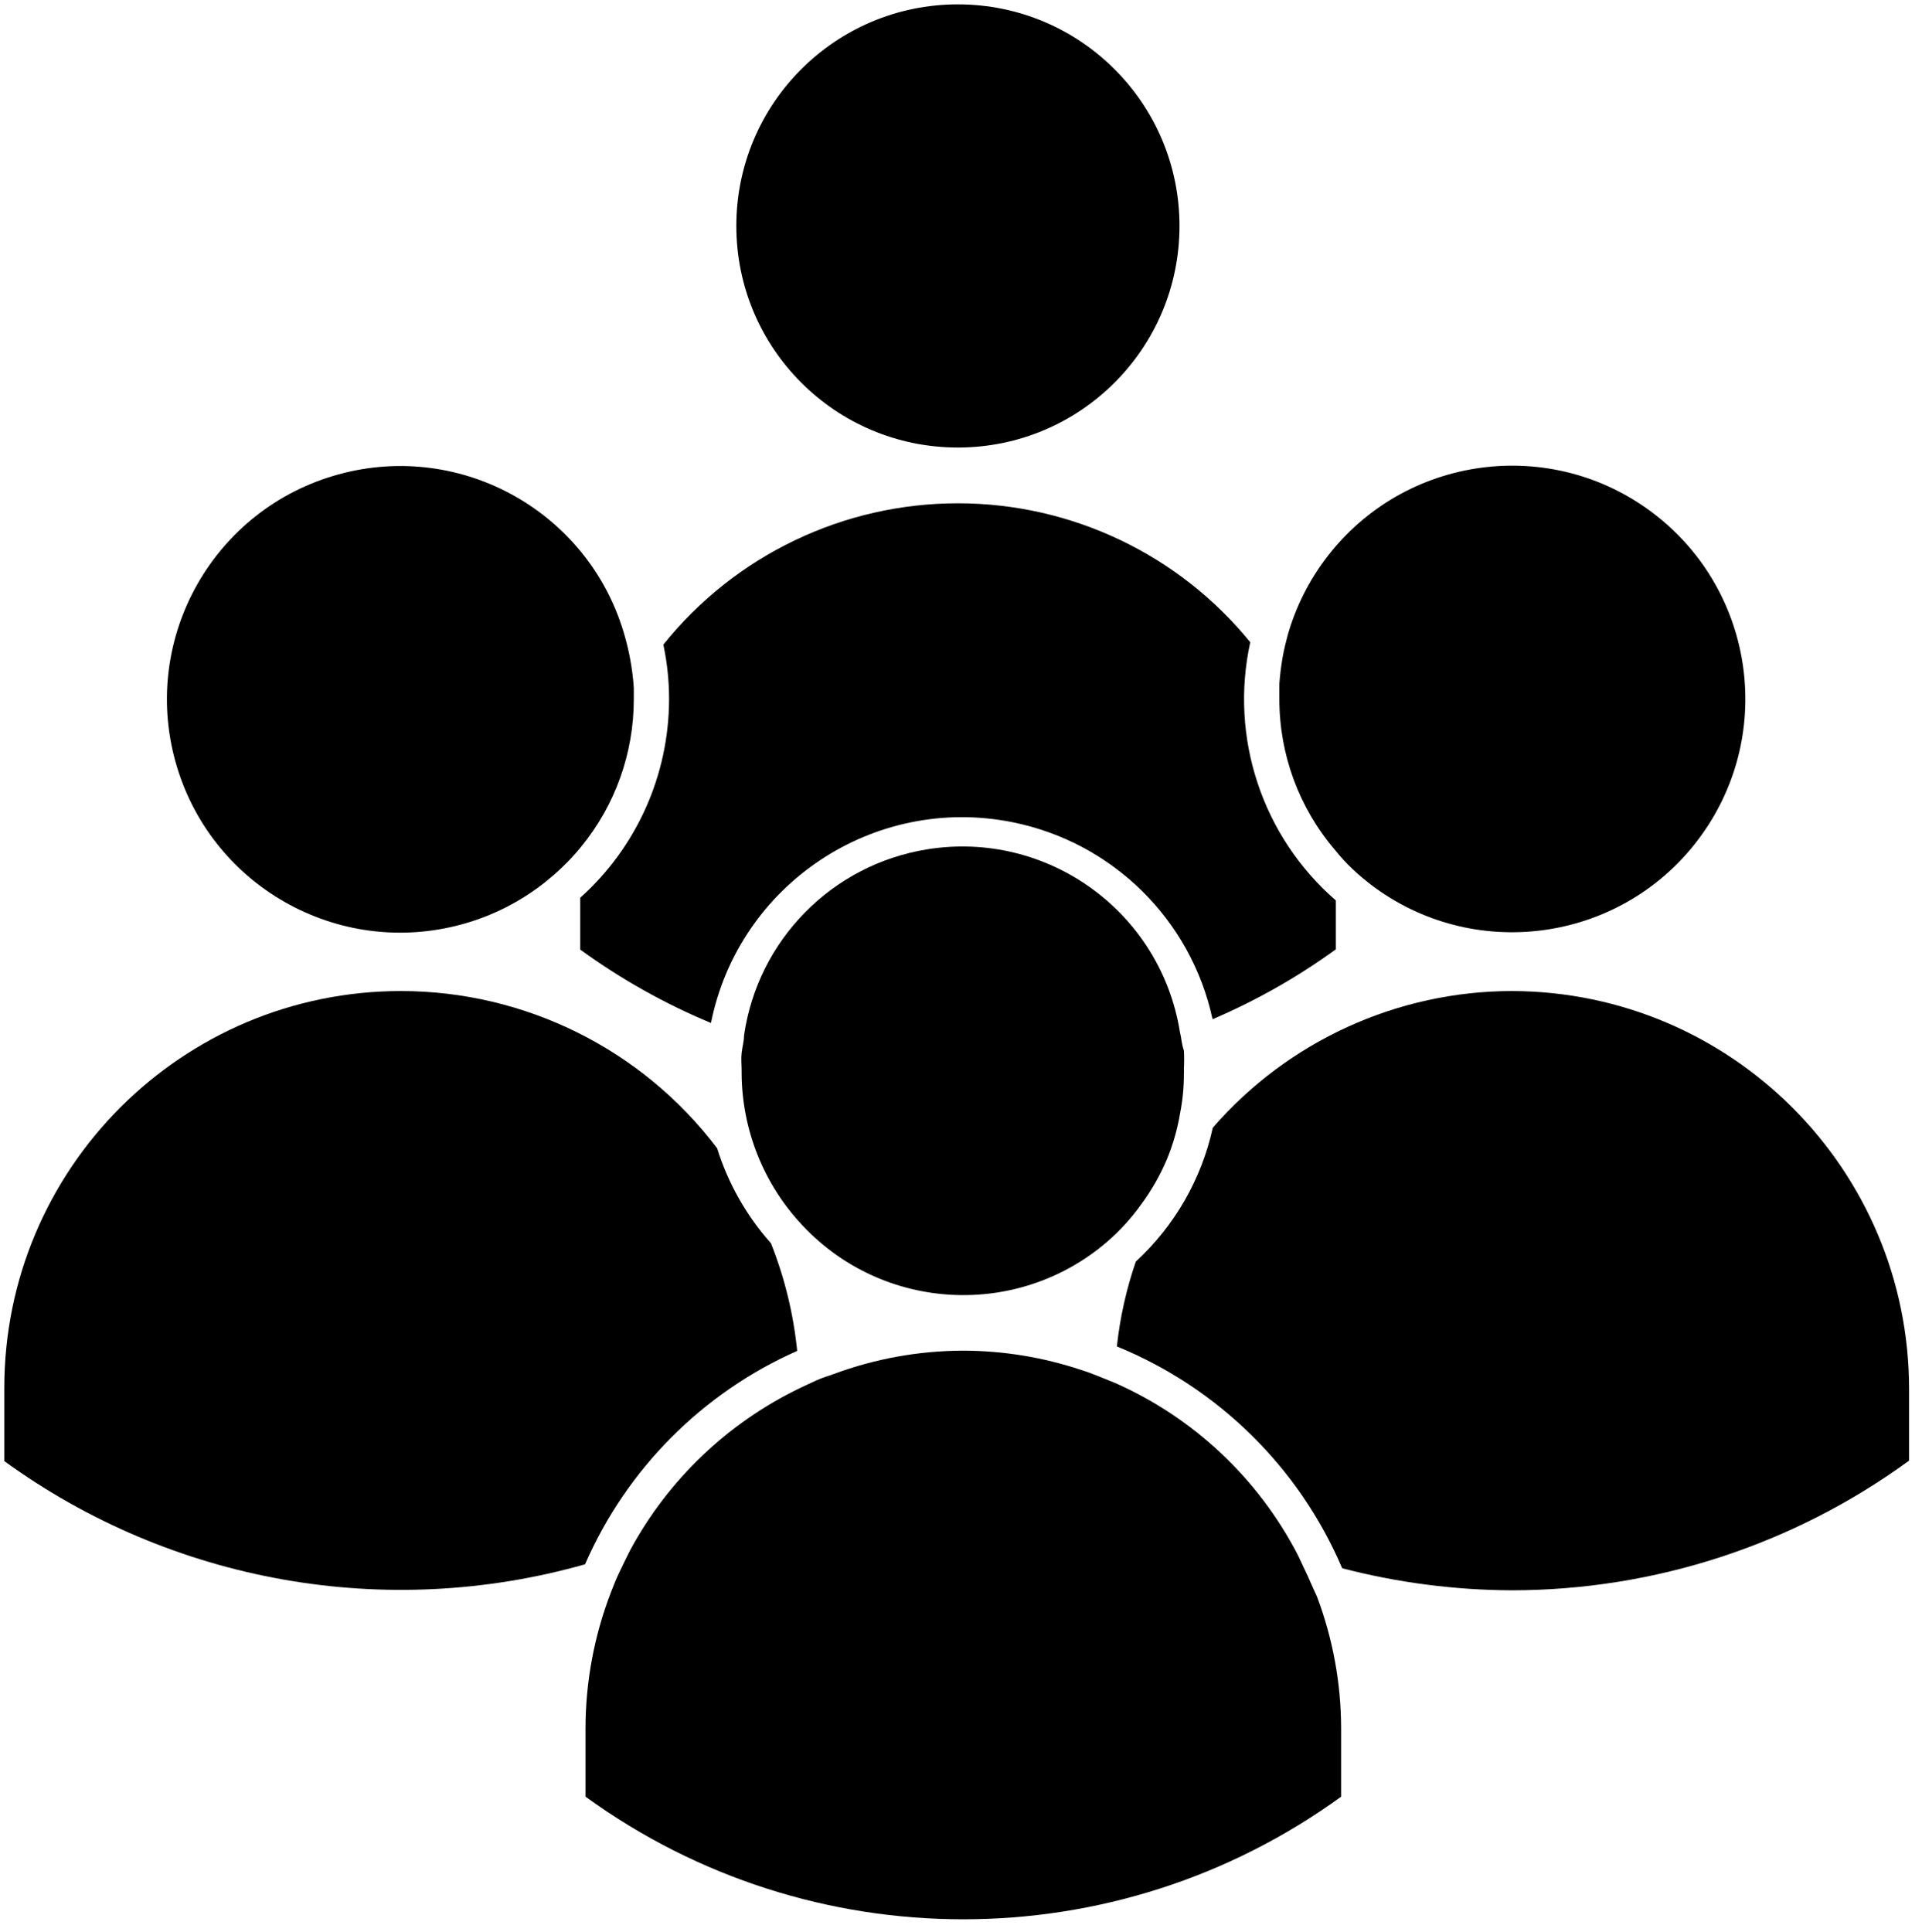<?xml version="1.0" encoding="UTF-8" standalone="no"?>
<!DOCTYPE svg PUBLIC "-//W3C//DTD SVG 1.1//EN" "http://www.w3.org/Graphics/SVG/1.1/DTD/svg11.dtd">
<svg version="1.1" xmlns="http://www.w3.org/2000/svg" xmlns:xlink="http://www.w3.org/1999/xlink" preserveAspectRatio="xMidYMid meet" viewBox="96.843 32.638 446.317 448.676" width="442.32" height="444.68"><defs><path d="M231.58 253.13C241 259.98 251.19 265.7 261.94 270.18C268.41 237.97 299.76 217.09 331.98 223.56C355.18 228.22 373.42 246.18 378.42 269.31C388.53 264.98 398.13 259.54 407.04 253.08C407.04 251.94 407.04 242.85 407.04 241.72C389.94 226.87 382.32 203.87 387.17 181.76C370.55 161.34 345.61 149.49 319.28 149.5C319.28 149.5 319.28 149.5 319.28 149.5C292.68 149.49 267.52 161.57 250.88 182.32C251.77 186.48 252.21 190.72 252.21 194.97C252.19 212.58 244.69 229.35 231.58 241.1C231.58 241.1 231.58 251.93 231.58 253.13Z" id="b26kKAKyw"></path><path d="M319.28 33.64C290.86 33.64 267.83 56.68 267.83 85.09C267.83 113.51 290.86 136.55 319.28 136.55C347.7 136.55 370.74 113.51 370.74 85.09C370.74 56.68 347.7 33.64 319.28 33.64Z" id="a1Gl5Wnw3D"></path><path d="M275.87 321.33C270.18 314.95 265.92 307.43 263.37 299.26C245.97 276.29 218.82 262.79 190 262.76C190 262.76 190 262.76 190 262.76C139.1 262.76 97.84 304.02 97.84 354.92C97.84 355 97.84 355.09 97.84 355.17C97.84 356.85 97.84 370.24 97.84 371.92C136.75 400.15 186.45 408.98 232.7 395.88C242.34 373.78 259.92 356.09 281.96 346.32C281.1 337.75 279.05 329.34 275.87 321.33Z" id="e2kyOE8Es"></path><path d="M242.02 180.68C234.1 151.84 204.29 134.87 175.44 142.79C146.59 150.71 129.63 180.52 137.55 209.37C145.47 238.22 175.28 255.18 204.13 247.26C211.14 245.34 217.69 242.02 223.39 237.52C224.82 236.34 226.25 235.16 227.58 233.83C229.08 232.4 230.48 230.88 231.78 229.27C239.7 219.61 244.02 207.51 244.02 195.02C244.02 194.1 244.02 193.23 244.02 192.36C243.88 190.16 243.6 187.97 243.2 185.8C242.89 184.06 242.48 182.32 242.02 180.68Z" id="aa6JjFxHq"></path><path d="M448 262.76C421.32 262.78 395.96 274.36 378.47 294.5C375.84 306.45 369.6 317.3 360.6 325.58C358.4 331.97 356.92 338.58 356.2 345.29C379.74 354.91 398.54 373.42 408.52 396.8C421.4 400.15 434.64 401.87 447.95 401.92C481.1 401.89 513.38 391.35 540.16 371.81C540.16 370.15 540.16 356.84 540.16 355.17C540.13 304.25 498.93 262.93 448 262.76C448 262.76 448 262.76 448 262.76Z" id="cpQ4TRAcq"></path><path d="M415.08 237.98C438.85 256.14 472.85 251.6 491.01 227.83C509.17 204.05 504.63 170.06 480.86 151.89C457.09 133.73 423.09 138.27 404.93 162.05C400.81 167.43 397.74 173.55 395.88 180.07C395.42 181.76 395.01 183.45 394.7 185.19C394.34 187.24 394.08 189.31 393.93 191.39C393.93 192.56 393.93 193.74 393.93 194.97C393.92 207.81 398.49 220.23 406.84 229.99C408.1 231.57 409.46 233.06 410.93 234.44C412.21 235.67 413.64 236.85 415.08 237.98Z" id="bjEfz4cSF"></path><path d="M398.18 393.63C388.99 375.93 374.06 361.88 355.84 353.79C355.45 353.63 352.29 352.36 351.9 352.2C350.62 351.69 349.29 351.18 347.96 350.77C339.09 347.8 329.81 346.28 320.46 346.27C320.46 346.27 320.46 346.27 320.46 346.27C310.22 346.3 300.06 348.13 290.46 351.69C289.13 352.15 287.8 352.56 286.52 353.13C285.24 353.69 283.9 354.36 282.57 354.97C265.83 363.05 252.05 376.2 243.2 392.55C242.33 394.24 241.51 395.98 240.69 397.67C239.87 399.36 239.31 400.84 238.69 402.43C234.82 412.48 232.83 423.15 232.81 433.92C232.81 435.51 232.81 448.25 232.81 449.84C285.13 487.81 355.94 487.81 408.27 449.84C408.27 448.26 408.27 435.6 408.27 434.02C408.26 423.53 406.35 413.12 402.64 403.3C401.92 401.82 401.25 400.23 400.59 398.75C399.82 397.06 399 395.42 398.18 393.63Z" id="c6uxesMRRd"></path><path d="M312.17 229.85C290.07 233.39 272.83 250.89 269.62 273.05C269.62 274.38 269.21 275.76 269.06 277.15C268.9 278.53 269.06 279.91 269.06 281.34C269.06 281.34 269.06 281.7 269.06 281.91C269.14 295 274.17 307.58 283.14 317.13C301.89 337.2 333.13 338.89 353.95 320.97C356.91 318.41 359.56 315.51 361.83 312.32C364.18 309.15 366.16 305.71 367.72 302.08C369.2 298.55 370.26 294.85 370.89 291.07C371.47 288.12 371.76 285.12 371.76 282.11C371.79 281.67 371.79 281.22 371.76 280.78C371.84 279.38 371.84 277.98 371.76 276.58C371.2 275 371.2 273.66 370.84 272.28C366.36 244.36 340.09 225.36 312.17 229.85Z" id="c2pu16ahS2"></path></defs><g><g><use xlink:href="#b26kKAKyw" opacity="1" fill="#000000" fill-opacity="1"></use><g><use xlink:href="#b26kKAKyw" opacity="1" fill-opacity="0" stroke="#000000" stroke-width="1" stroke-opacity="0"></use></g></g><g><use xlink:href="#a1Gl5Wnw3D" opacity="1" fill="#000000" fill-opacity="1"></use><g><use xlink:href="#a1Gl5Wnw3D" opacity="1" fill-opacity="0" stroke="#000000" stroke-width="1" stroke-opacity="0"></use></g></g><g><use xlink:href="#e2kyOE8Es" opacity="1" fill="#000000" fill-opacity="1"></use><g><use xlink:href="#e2kyOE8Es" opacity="1" fill-opacity="0" stroke="#000000" stroke-width="1" stroke-opacity="0"></use></g></g><g><use xlink:href="#aa6JjFxHq" opacity="1" fill="#000000" fill-opacity="1"></use><g><use xlink:href="#aa6JjFxHq" opacity="1" fill-opacity="0" stroke="#000000" stroke-width="1" stroke-opacity="0"></use></g></g><g><use xlink:href="#cpQ4TRAcq" opacity="1" fill="#000000" fill-opacity="1"></use><g><use xlink:href="#cpQ4TRAcq" opacity="1" fill-opacity="0" stroke="#000000" stroke-width="1" stroke-opacity="0"></use></g></g><g><use xlink:href="#bjEfz4cSF" opacity="1" fill="#000000" fill-opacity="1"></use><g><use xlink:href="#bjEfz4cSF" opacity="1" fill-opacity="0" stroke="#000000" stroke-width="1" stroke-opacity="0"></use></g></g><g><use xlink:href="#c6uxesMRRd" opacity="1" fill="#000000" fill-opacity="1"></use><g><use xlink:href="#c6uxesMRRd" opacity="1" fill-opacity="0" stroke="#000000" stroke-width="1" stroke-opacity="0"></use></g></g><g><use xlink:href="#c2pu16ahS2" opacity="1" fill="#000000" fill-opacity="1"></use><g><use xlink:href="#c2pu16ahS2" opacity="1" fill-opacity="0" stroke="#000000" stroke-width="1" stroke-opacity="0"></use></g></g></g></svg>